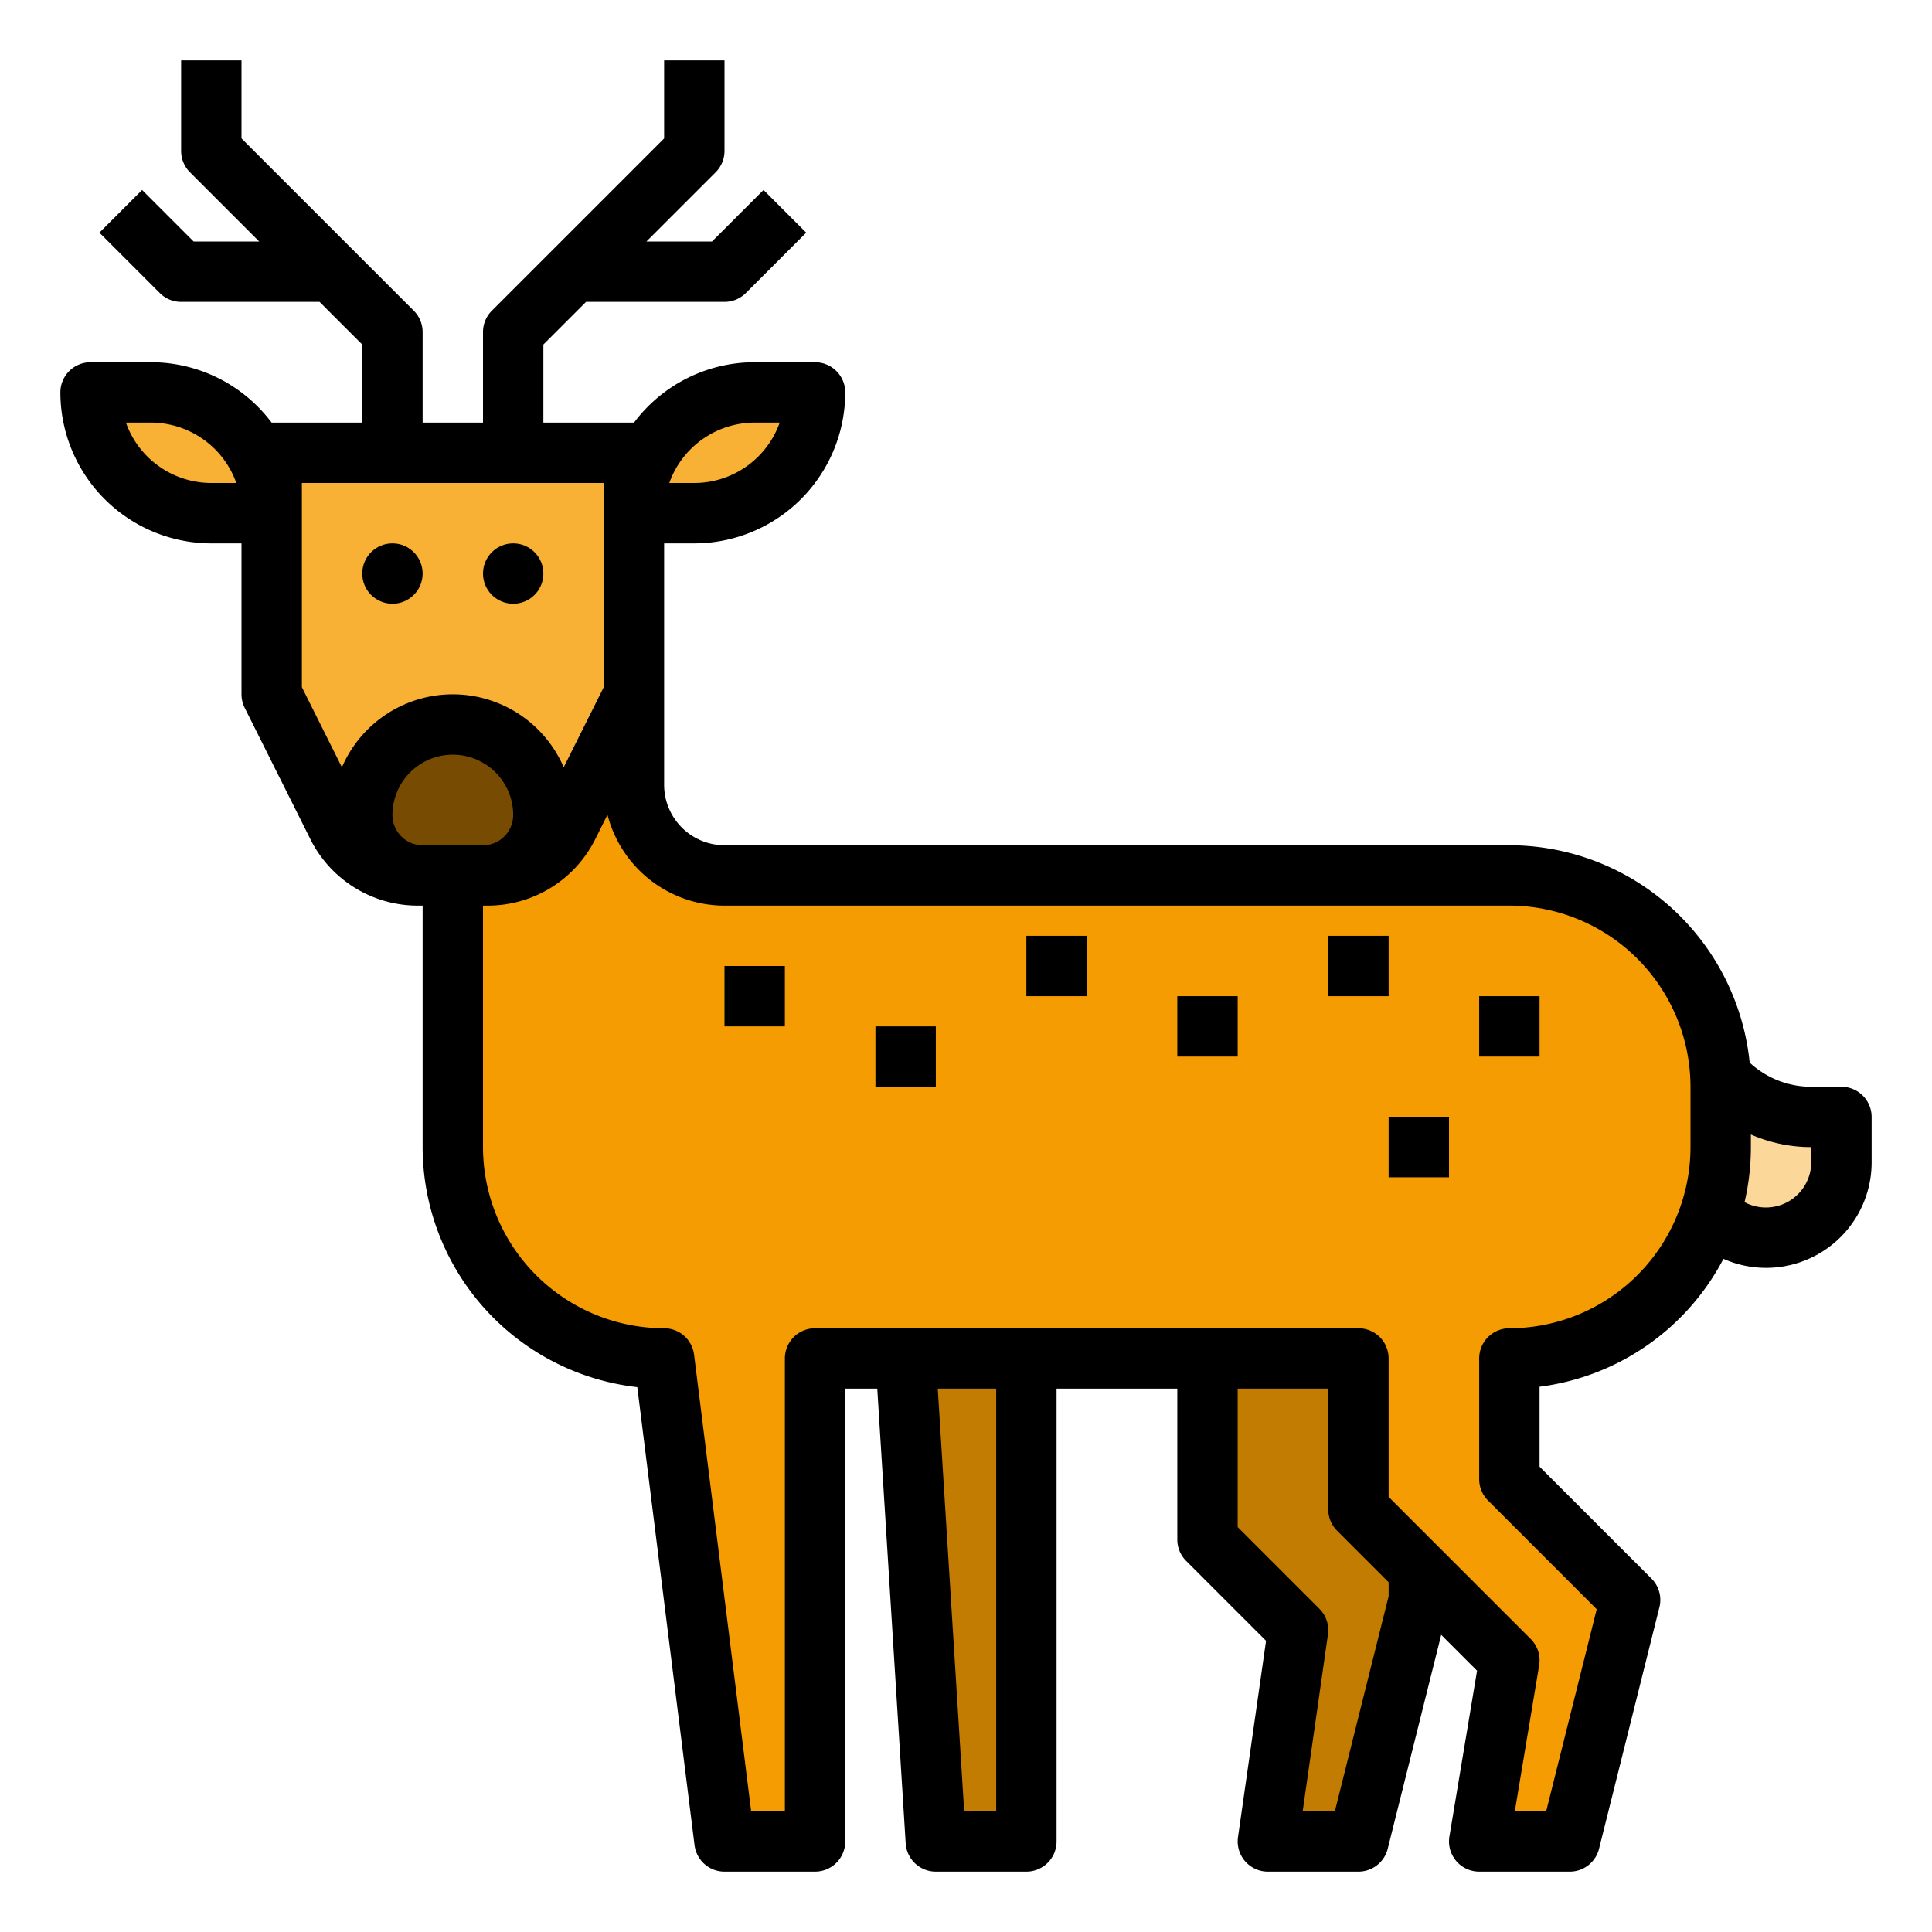 <svg height="512" viewBox="0 0 512 512" width="512" xmlns="http://www.w3.org/2000/svg"><g id="filled_outline" data-name="filled outline"><path d="m320 336v72l24 24-8 56h24l16-64v-8l-16-16v-64z" fill="#c37c02"/><path d="m240 344v16l8 128h24v-128-16z" fill="#c37c02"/><path d="m448 264a32 32 0 0 0 32 32h8v12a20 20 0 0 1 -20 20 20 20 0 0 1 -20-20z" fill="#fbd79a"/><path d="m168 184v24a24 24 0 0 0 24 24h208a56 56 0 0 1 56 56v16a56 56 0 0 1 -56 56v32l32 32-16 64h-24l8-48-40-40v-40h-144v128h-24l-16-128a56 56 0 0 1 -56-56v-120z" fill="#f69c03"/><g fill="#f8b035"><path d="m110.833 232h18.334a24 24 0 0 0 21.466-13.267l17.367-34.733v-48a16 16 0 0 0 -16-16h-64a16 16 0 0 0 -16 16v48l17.367 34.733a24 24 0 0 0 21.466 13.267z"/><path d="m72 136h-16a32 32 0 0 1 -32-32h16a32 32 0 0 1 32 32z"/><path d="m168 136h16a32 32 0 0 0 32-32h-16a32 32 0 0 0 -32 32z"/></g><path d="m96 216a24 24 0 0 1 24-24 24 24 0 0 1 24 24 16 16 0 0 1 -16 16h-16a16 16 0 0 1 -16-16z" fill="#774b01"/><path d="m488 288h-8a24.02 24.02 0 0 1 -16.318-6.4 64.091 64.091 0 0 0 -63.682-57.6h-208a16.019 16.019 0 0 1 -16-16v-64h8a40.045 40.045 0 0 0 40-40 8 8 0 0 0 -8-8h-16a39.964 39.964 0 0 0 -31.98 16h-24.02v-20.687l11.314-11.313h36.686a8 8 0 0 0 5.657-2.343l16-16-11.314-11.314-13.656 13.657h-17.373l18.343-18.343a8 8 0 0 0 2.343-5.657v-24h-16v20.687l-45.657 45.656a8 8 0 0 0 -2.343 5.657v24h-16v-24a8 8 0 0 0 -2.343-5.657l-45.657-45.656v-20.687h-16v24a8 8 0 0 0 2.343 5.657l18.343 18.343h-17.373l-13.656-13.657-11.314 11.314 16 16a8 8 0 0 0 5.657 2.343h36.686l11.314 11.313v20.687h-24.02a39.964 39.964 0 0 0 -31.98-16h-16a8 8 0 0 0 -8 8 40.045 40.045 0 0 0 40 40h8v40a7.987 7.987 0 0 0 .845 3.577l17.366 34.735a31.826 31.826 0 0 0 28.622 17.688h1.167v64a64.093 64.093 0 0 0 56.889 63.607l15.173 121.385a8 8 0 0 0 7.938 7.008h24a8 8 0 0 0 8-8v-120h8.484l7.532 120.5a8 8 0 0 0 7.984 7.5h24a8 8 0 0 0 8-8v-120h32v40a8 8 0 0 0 2.343 5.657l21.172 21.171-7.435 52.04a8 8 0 0 0 7.92 9.132h24a8 8 0 0 0 7.761-6.06l14.173-56.692 9.5 9.5-7.324 43.939a8 8 0 0 0 7.89 9.313h24a8 8 0 0 0 7.761-6.06l16-64a8 8 0 0 0 -2.1-7.6l-29.661-29.653v-21.187a64.157 64.157 0 0 0 48.728-33.892 27.963 27.963 0 0 0 39.272-25.608v-12a8 8 0 0 0 -8-8zm-288-176h6.629a24.042 24.042 0 0 1 -22.629 16h-6.629a24.042 24.042 0 0 1 22.629-16zm-144 16a24.042 24.042 0 0 1 -22.629-16h6.629a24.042 24.042 0 0 1 22.629 16zm24 54.111v-54.111h80v54.111l-10.613 21.227a32 32 0 0 0 -58.774 0zm24 33.889a16 16 0 0 1 32 0 8.009 8.009 0 0 1 -8 8h-16a8.009 8.009 0 0 1 -8-8zm160 264h-8.484l-7-112h15.484zm104-56.984-14.246 56.984h-8.53l6.7-46.868a8 8 0 0 0 -2.263-6.789l-21.661-21.656v-36.687h24v32a8 8 0 0 0 2.343 5.657l13.657 13.657zm32-71.016a8 8 0 0 0 -8 8v32a8 8 0 0 0 2.343 5.657l28.8 28.8-13.389 53.543h-8.311l6.449-38.685a8.008 8.008 0 0 0 -2.235-6.972l-23.976-23.976-.024-.024-13.657-13.656v-36.687a8 8 0 0 0 -8-8h-144a8 8 0 0 0 -8 8v120h-8.938l-15.124-120.992a8 8 0 0 0 -7.938-7.008 48.053 48.053 0 0 1 -48-48v-64h1.167a31.825 31.825 0 0 0 28.622-17.689l3.2-6.4a32.056 32.056 0 0 0 31.011 24.089h208a48.053 48.053 0 0 1 48 48v16a48.053 48.053 0 0 1 -48 48zm80-44a12.018 12.018 0 0 1 -17.677 10.584 63.916 63.916 0 0 0 1.677-14.584v-3.343a39.987 39.987 0 0 0 16 3.343z"/><circle cx="104" cy="152" r="8"/><circle cx="136" cy="152" r="8"/><path d="m192 256h16v16h-16z"/><path d="m232 272h16v16h-16z"/><path d="m272 248h16v16h-16z"/><path d="m312 264h16v16h-16z"/><path d="m352 248h16v16h-16z"/><path d="m392 264h16v16h-16z"/><path d="m368 296h16v16h-16z"/></g></svg>